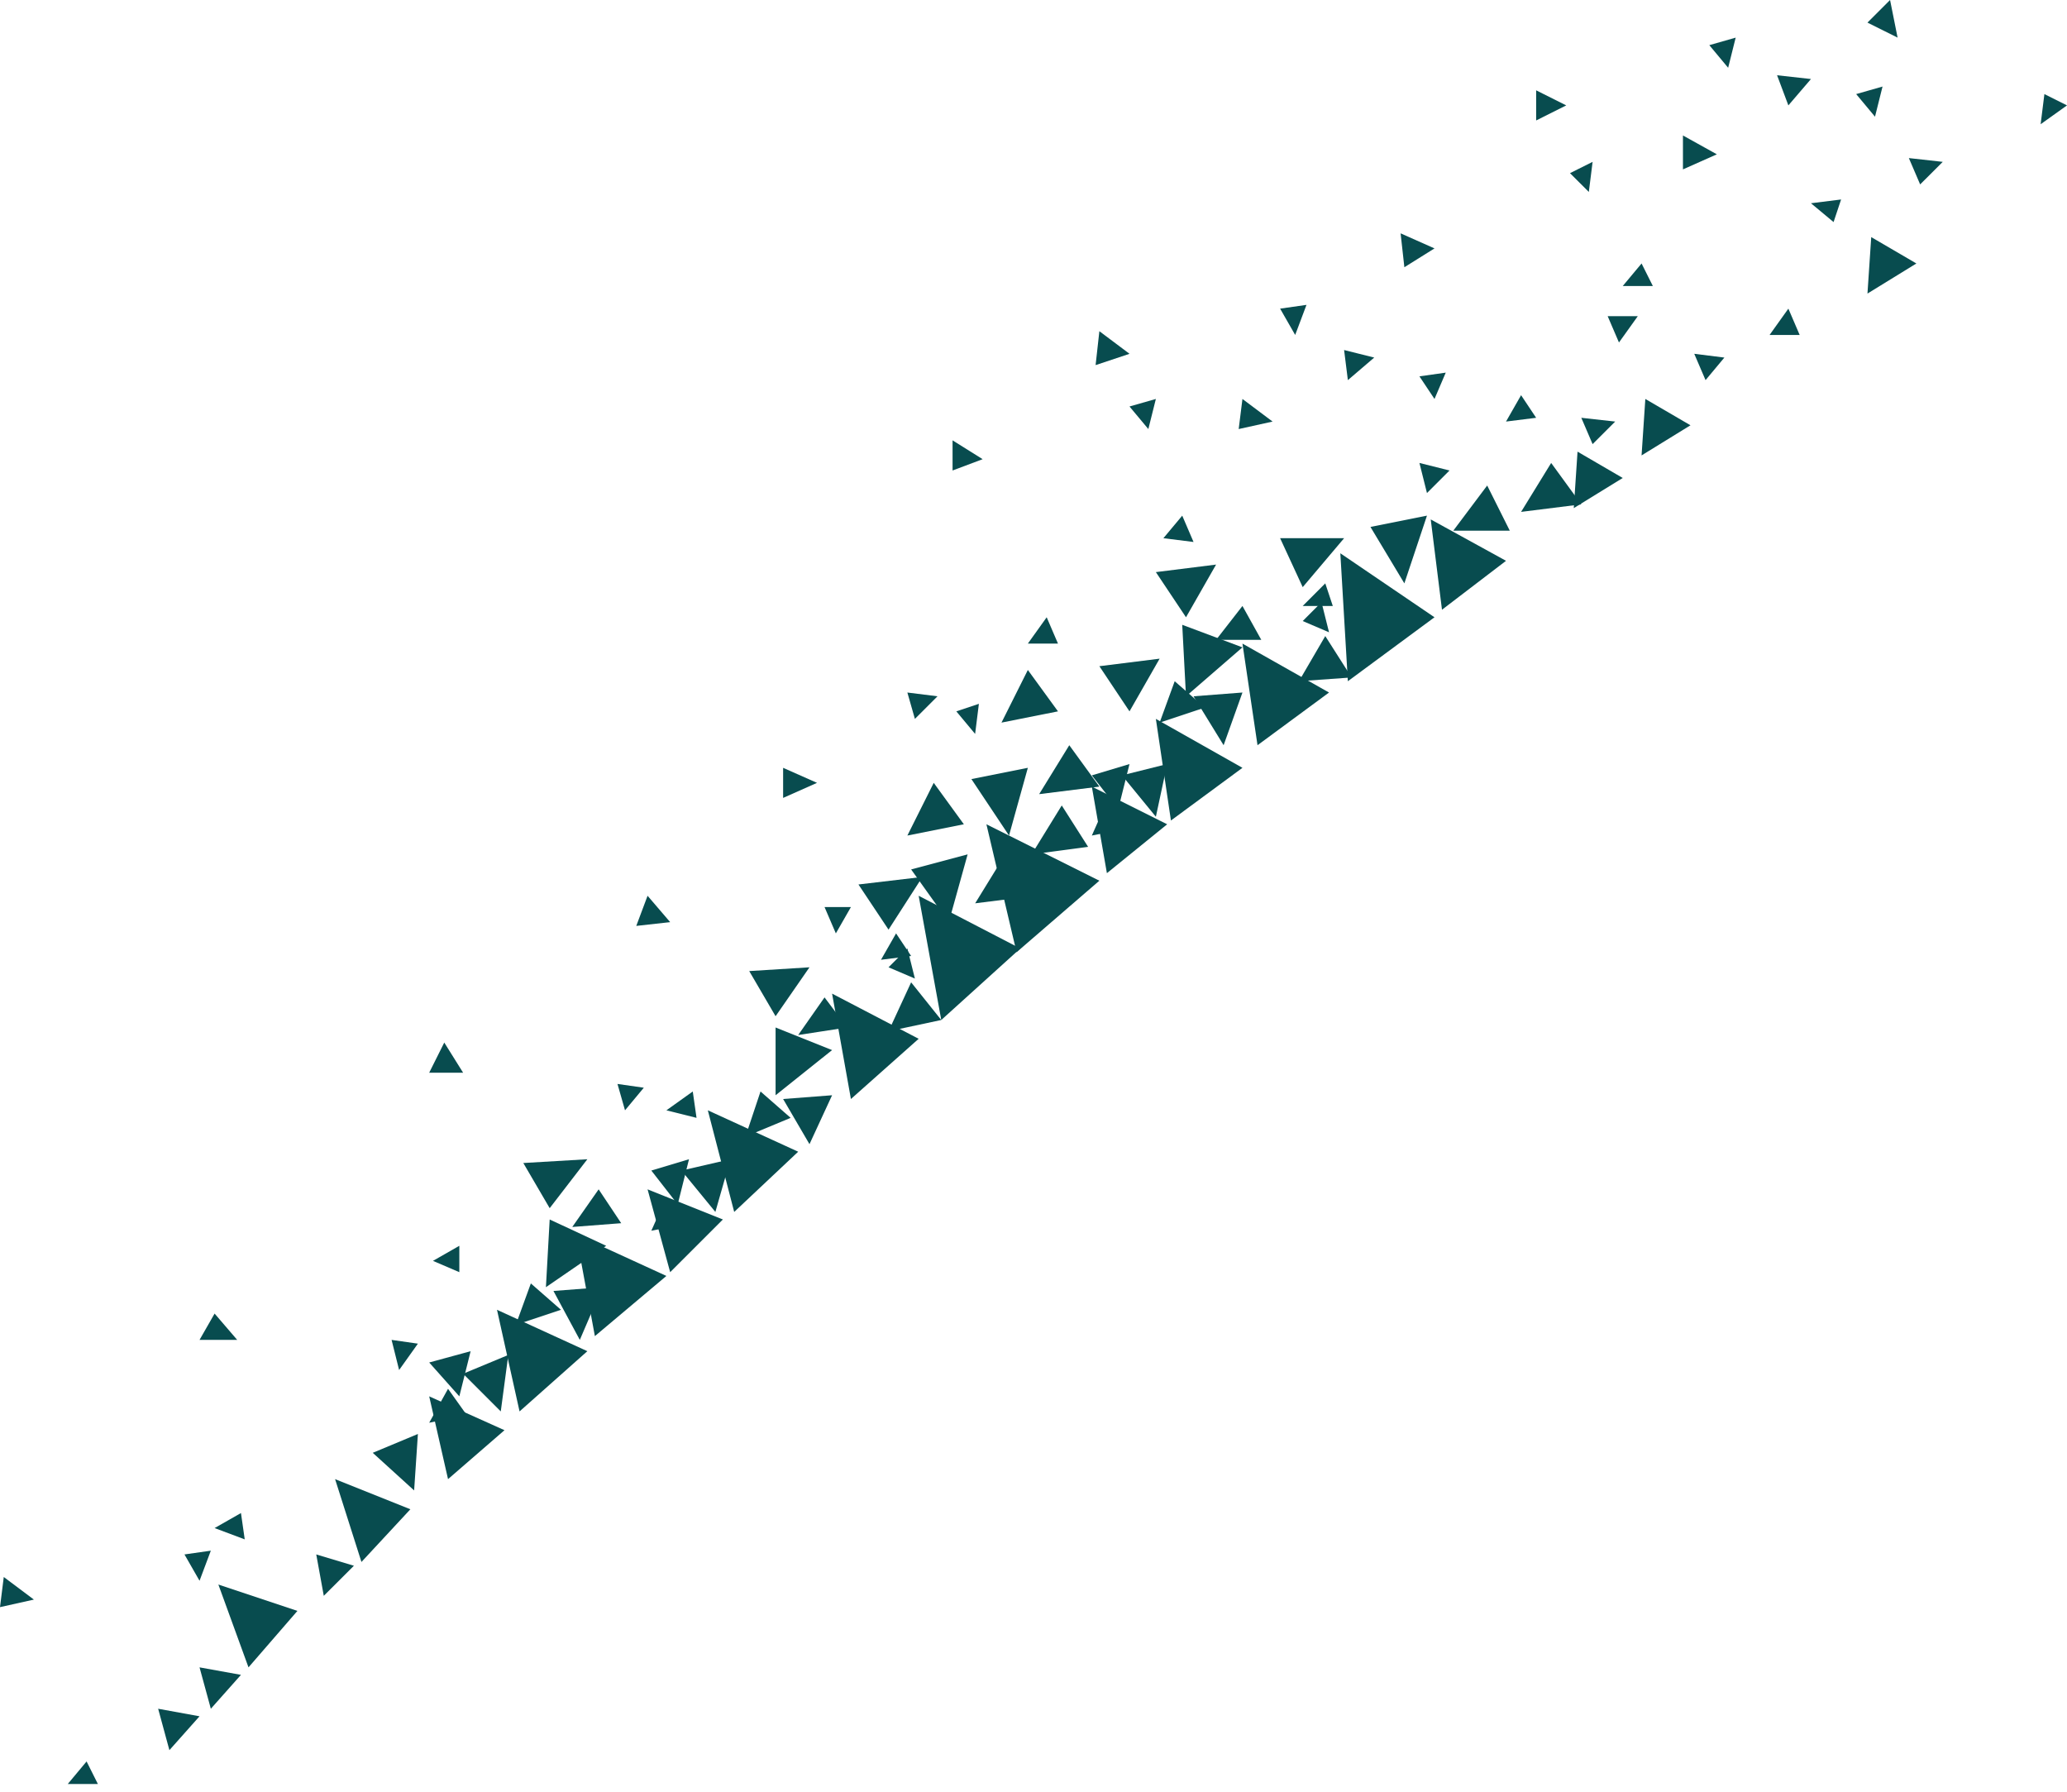 <svg width="45" height="39" viewBox="0 0 45 39" fill="none" xmlns="http://www.w3.org/2000/svg">
<path d="M32.869 11.551L32.377 10.568L31.639 11.551H32.869ZM34.426 10.978L33.77 10.077L33.115 11.142L34.426 10.978Z" fill="#084C4F"/>
<path d="M36.803 9.257L35.82 8.684L35.738 9.913L36.803 9.257ZM35.328 10.404L34.344 9.831L34.262 11.06L35.328 10.404ZM41.721 5.735L40.738 5.161L40.656 6.39L41.721 5.735ZM31.393 13.272L32.787 12.207L31.148 11.306L31.393 13.272ZM31.066 11.224L29.836 11.47L30.574 12.698L31.066 11.224ZM29.262 7.619L29.344 8.274L29.918 7.783L29.262 7.619ZM30.902 10.077L31.066 10.732L31.557 10.241L30.902 10.077ZM36.885 7.701L37.131 8.274L37.541 7.783L36.885 7.701ZM35 6.882L35.246 7.455L35.656 6.882H35ZM41.557 3.441L41.803 4.014L42.295 3.523L41.557 3.441ZM34.426 9.094L34.672 9.667L35.164 9.176L34.426 9.094ZM24.59 18.023L24.098 17.45L23.77 18.187L24.59 18.023ZM25.41 16.631L24.426 16.877L25.164 17.778L25.41 16.631ZM27.049 15.074L25.984 15.156L26.639 16.221L27.049 15.074Z" fill="#084C4F"/>
<path d="M24.59 16.631L23.77 16.877L24.344 17.614L24.59 16.631ZM25.164 12.453L25.82 13.436L26.475 12.289L25.164 12.453ZM23.934 14.501L24.59 15.484L25.246 14.337L23.934 14.501ZM27.869 11.715L28.361 12.78L29.262 11.715H27.869ZM27.049 8.684L26.967 9.339L27.705 9.176L27.049 8.684ZM31.475 8.111L30.902 8.192L31.23 8.684L31.475 8.111ZM29.016 13.19L28.852 12.698L28.361 13.19H29.016ZM20.738 9.585V10.241L21.393 9.995L20.738 9.585ZM25.164 8.684L24.59 8.848L25 9.339L25.164 8.684ZM23.033 14.009L22.787 13.436L22.377 14.009H23.033ZM14.098 19.498L13.852 20.154L14.59 20.072L14.098 19.498ZM18.525 19.744H17.951L18.197 20.317L18.525 19.744ZM15.164 24.332L15.082 23.758L14.508 24.168L15.164 24.332ZM23.934 7.209L23.852 7.947L24.59 7.701L23.934 7.209ZM28.443 6.636L27.869 6.718L28.197 7.291L28.443 6.636ZM25.984 11.797L25.738 11.224L25.328 11.715L25.984 11.797ZM38.688 1.638L38.934 2.294L39.426 1.72L38.688 1.638ZM36.639 2.949V3.687L37.377 3.359L36.639 2.949ZM40.984 1.884L40.41 2.048L40.82 2.54L40.984 1.884ZM39.18 7.291L38.934 6.718L38.525 7.291H39.18ZM41.148 0L40.656 0.492L41.312 0.819L41.148 0ZM45 2.294L44.508 2.048L44.426 2.704L45 2.294ZM39.918 4.834L40.082 4.342L39.426 4.424L39.918 4.834ZM30.492 5.079L30.574 5.817L31.23 5.407L30.492 5.079ZM34.672 3.523L34.18 3.769L34.59 4.178L34.672 3.523ZM33.443 9.094L33.115 8.602L32.787 9.176L33.443 9.094ZM33.443 1.966V2.622L34.098 2.294L33.443 1.966ZM37.787 0.819L37.213 0.983L37.623 1.475L37.787 0.819ZM35.984 6.226L35.738 5.735L35.328 6.226H35.984ZM26.23 15.402L25.574 14.828L25.246 15.729L26.23 15.402Z" fill="#084C4F"/>
<path d="M27.049 14.091L25.738 13.6L25.82 15.156L27.049 14.091Z" fill="#084C4F"/>
<path d="M27.459 13.927L27.049 13.19L26.475 13.927H27.459ZM29.426 14.746L28.852 13.845L28.279 14.828L29.426 14.746Z" fill="#084C4F"/>
<path d="M28.77 13.108L28.361 13.518L28.934 13.763L28.77 13.108ZM29.344 14.828L31.23 13.436L29.18 12.043L29.344 14.828ZM27.377 16.221L28.934 15.074L27.049 14.009L27.377 16.221ZM25.492 17.86L27.049 16.713L25.164 15.648L25.492 17.86ZM24.098 19.006L25.41 17.942L23.77 17.122L24.098 19.006ZM23.033 15.484L22.377 14.583L21.803 15.729L23.033 15.484Z" fill="#084C4F"/>
<path d="M23.689 18.433L23.115 17.532L22.459 18.597L23.689 18.433ZM23.934 17.122L23.279 16.221L22.623 17.286L23.934 17.122ZM22.377 16.713L21.148 16.958L21.967 18.187L22.377 16.713ZM21.066 18.597L19.836 18.925L20.656 20.072L21.066 18.597ZM20.984 17.942L20.328 17.04L19.754 18.187L20.984 17.942ZM22.541 19.498L21.885 18.597L21.23 19.662L22.541 19.498Z" fill="#084C4F"/>
<path d="M19.754 15.074L19.918 15.648L20.41 15.156L19.754 15.074ZM22.131 20.727L23.934 19.17L21.475 17.942L22.131 20.727ZM15 26.625L14.508 26.052L14.18 26.789L15 26.625ZM15.902 25.233L14.836 25.479L15.574 26.38L15.902 25.233Z" fill="#084C4F"/>
<path d="M18.115 23.84L17.049 23.922L17.623 24.905L18.115 23.84ZM15 25.233L14.18 25.479L14.754 26.216L15 25.233ZM16.311 21.137L16.885 22.12L17.623 21.055L16.311 21.137ZM18.689 19.252L19.344 20.235L20.082 19.088L18.689 19.252ZM17.049 16.713V17.368L17.787 17.04L17.049 16.713ZM21.311 15.32L20.82 15.484L21.229 15.975L21.311 15.32ZM19.836 20.809L19.508 20.317L19.18 20.891L19.836 20.809ZM17.213 24.332L16.557 23.758L16.229 24.741L17.213 24.332Z" fill="#084C4F"/>
<path d="M18.115 22.857L16.885 22.365V23.84L18.115 22.857ZM18.443 22.365L17.951 21.71L17.377 22.529L18.443 22.365ZM20.492 22.202L19.836 21.382L19.344 22.447L20.492 22.202ZM19.754 20.645L19.344 21.055L19.918 21.3L19.754 20.645Z" fill="#084C4F"/>
<path d="M20.492 22.202L22.213 20.645L20 19.498L20.492 22.202ZM18.525 23.922L20 22.611L18.115 21.628L18.525 23.922ZM15.984 26.38L17.377 25.069L15.41 24.168L15.984 26.38ZM14.59 27.691L15.738 26.544L14.098 25.888L14.59 27.691ZM9.672 22.693L9.344 23.349H10.082L9.672 22.693ZM14.016 23.676L13.443 23.594L13.607 24.168L14.016 23.676ZM10 27.691V27.117L9.426 27.445L10 27.691ZM4.672 28.592L4.344 29.165H5.164L4.672 28.592ZM9.098 29.247L8.525 29.165L8.689 29.821L9.098 29.247ZM5.328 33.507L5.246 32.934L4.672 33.261L5.328 33.507ZM0.082 34.326L0 34.982L0.738 34.818L0.082 34.326ZM4.59 33.753L4.016 33.835L4.344 34.408L4.59 33.753ZM2.131 38.832L1.885 38.341L1.475 38.832H2.131ZM10.164 30.804L9.754 30.23L9.344 30.968L10.164 30.804ZM11.066 29.493L10.082 29.902L10.902 30.722L11.066 29.493ZM9.098 31.213L8.115 31.623L9.016 32.442L9.098 31.213Z" fill="#084C4F"/>
<path d="M13.115 28.018L12.049 28.1L12.623 29.165L13.115 28.018ZM10.246 29.411L9.344 29.657L10 30.394L10.246 29.411ZM7.705 34.081L6.885 33.835L7.049 34.736L7.705 34.081ZM5.246 36.456L4.344 36.293L4.59 37.194L5.246 36.456ZM4.344 37.358L3.443 37.194L3.688 38.095L4.344 37.358ZM11.393 25.315L11.967 26.298L12.787 25.233L11.393 25.315ZM12.213 28.51L11.557 27.936L11.229 28.837L12.213 28.51ZM13.197 27.117L11.967 26.544L11.885 28.018L13.197 27.117Z" fill="#084C4F"/>
<path d="M13.524 26.625L13.033 25.888L12.459 26.707L13.524 26.625ZM12.951 29.083L14.508 27.773L12.541 26.871L12.951 29.083ZM11.311 30.722L12.787 29.411L10.82 28.51L11.311 30.722ZM9.754 32.196L10.983 31.131L9.344 30.394L9.754 32.196ZM5.41 36.293L6.475 35.064L4.754 34.49L5.41 36.293ZM7.869 33.999L8.934 32.852L7.295 32.196L7.869 33.999Z" fill="#084C4F"/>
</svg>
